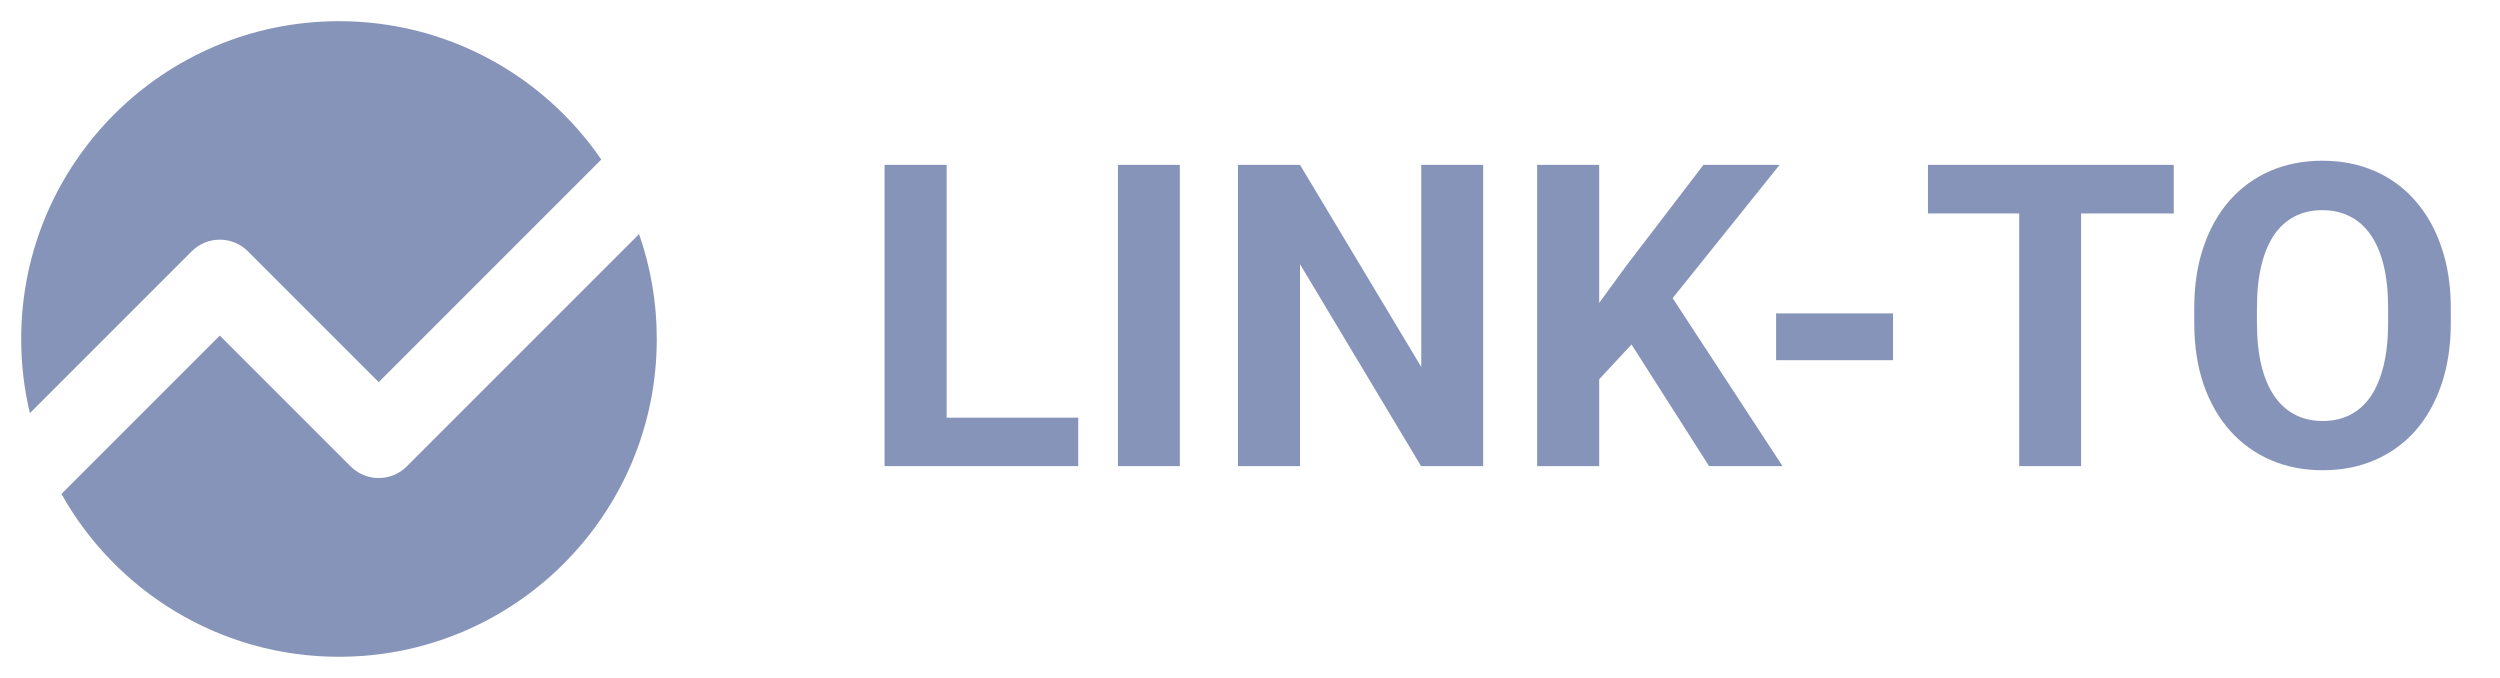 <svg width="118" height="32" viewBox="0 0 118 32" fill="none" xmlns="http://www.w3.org/2000/svg">
<path d="M28.381 7.53C25.679 3.587 21.141 1 16 1C7.716 1 1 7.716 1 16C1 17.205 1.142 18.377 1.411 19.5L9.049 11.862C9.781 11.129 10.969 11.129 11.701 11.862L17.875 18.036L28.381 7.53Z" fill="#8794BA"/>
<path d="M30.164 11.05L19.201 22.013C18.469 22.746 17.281 22.746 16.549 22.013L10.375 15.839L2.901 23.314C5.467 27.9 10.371 31 16 31C24.284 31 31 24.284 31 16C31 14.265 30.706 12.6 30.164 11.05Z" fill="#8794BA"/>
<path d="M50.893 19.715L50.893 22L43.734 22L43.734 19.715L50.893 19.715ZM44.682 7.781L44.682 22L41.752 22L41.752 7.781L44.682 7.781ZM55.688 7.781L55.688 22L52.768 22L52.768 7.781L55.688 7.781ZM70.004 7.781L70.004 22L67.074 22L61.361 12.469L61.361 22L58.432 22L58.432 7.781L61.361 7.781L67.084 17.322L67.084 7.781L70.004 7.781ZM75.482 7.781L75.482 22L72.553 22L72.553 7.781L75.482 7.781ZM83.998 7.781L78.363 14.803L75.111 18.299L74.584 15.525L76.781 12.518L80.404 7.781L83.998 7.781ZM80.668 22L76.478 15.428L78.647 13.611L84.135 22L80.668 22ZM89.35 14.793L89.35 17L83.832 17L83.832 14.793L89.35 14.793ZM98.227 7.781L98.227 22L95.307 22L95.307 7.781L98.227 7.781ZM102.602 7.781L102.602 10.076L91 10.076L91 7.781L102.602 7.781ZM115.678 14.559L115.678 15.232C115.678 16.313 115.531 17.283 115.238 18.143C114.945 19.002 114.532 19.734 113.998 20.34C113.464 20.939 112.826 21.398 112.084 21.717C111.348 22.036 110.531 22.195 109.633 22.195C108.741 22.195 107.924 22.036 107.182 21.717C106.446 21.398 105.808 20.939 105.268 20.34C104.727 19.734 104.307 19.002 104.008 18.143C103.715 17.283 103.568 16.313 103.568 15.232L103.568 14.559C103.568 13.471 103.715 12.501 104.008 11.648C104.301 10.789 104.714 10.057 105.248 9.451C105.788 8.846 106.426 8.383 107.162 8.064C107.904 7.745 108.721 7.586 109.613 7.586C110.512 7.586 111.329 7.745 112.064 8.064C112.807 8.383 113.445 8.846 113.979 9.451C114.519 10.057 114.936 10.789 115.229 11.648C115.528 12.501 115.678 13.471 115.678 14.559ZM112.719 15.232L112.719 14.539C112.719 13.784 112.65 13.12 112.514 12.547C112.377 11.974 112.175 11.492 111.908 11.102C111.641 10.711 111.316 10.418 110.932 10.223C110.548 10.021 110.108 9.92 109.613 9.92C109.118 9.92 108.679 10.021 108.295 10.223C107.917 10.418 107.595 10.711 107.328 11.102C107.068 11.492 106.869 11.974 106.732 12.547C106.596 13.12 106.527 13.784 106.527 14.539L106.527 15.232C106.527 15.981 106.596 16.645 106.732 17.225C106.869 17.797 107.071 18.283 107.338 18.68C107.605 19.07 107.93 19.366 108.314 19.568C108.699 19.77 109.138 19.871 109.633 19.871C110.128 19.871 110.567 19.77 110.951 19.568C111.335 19.366 111.658 19.07 111.918 18.68C112.178 18.283 112.377 17.797 112.514 17.225C112.65 16.645 112.719 15.981 112.719 15.232Z" fill="#8794BA"/>
</svg>
